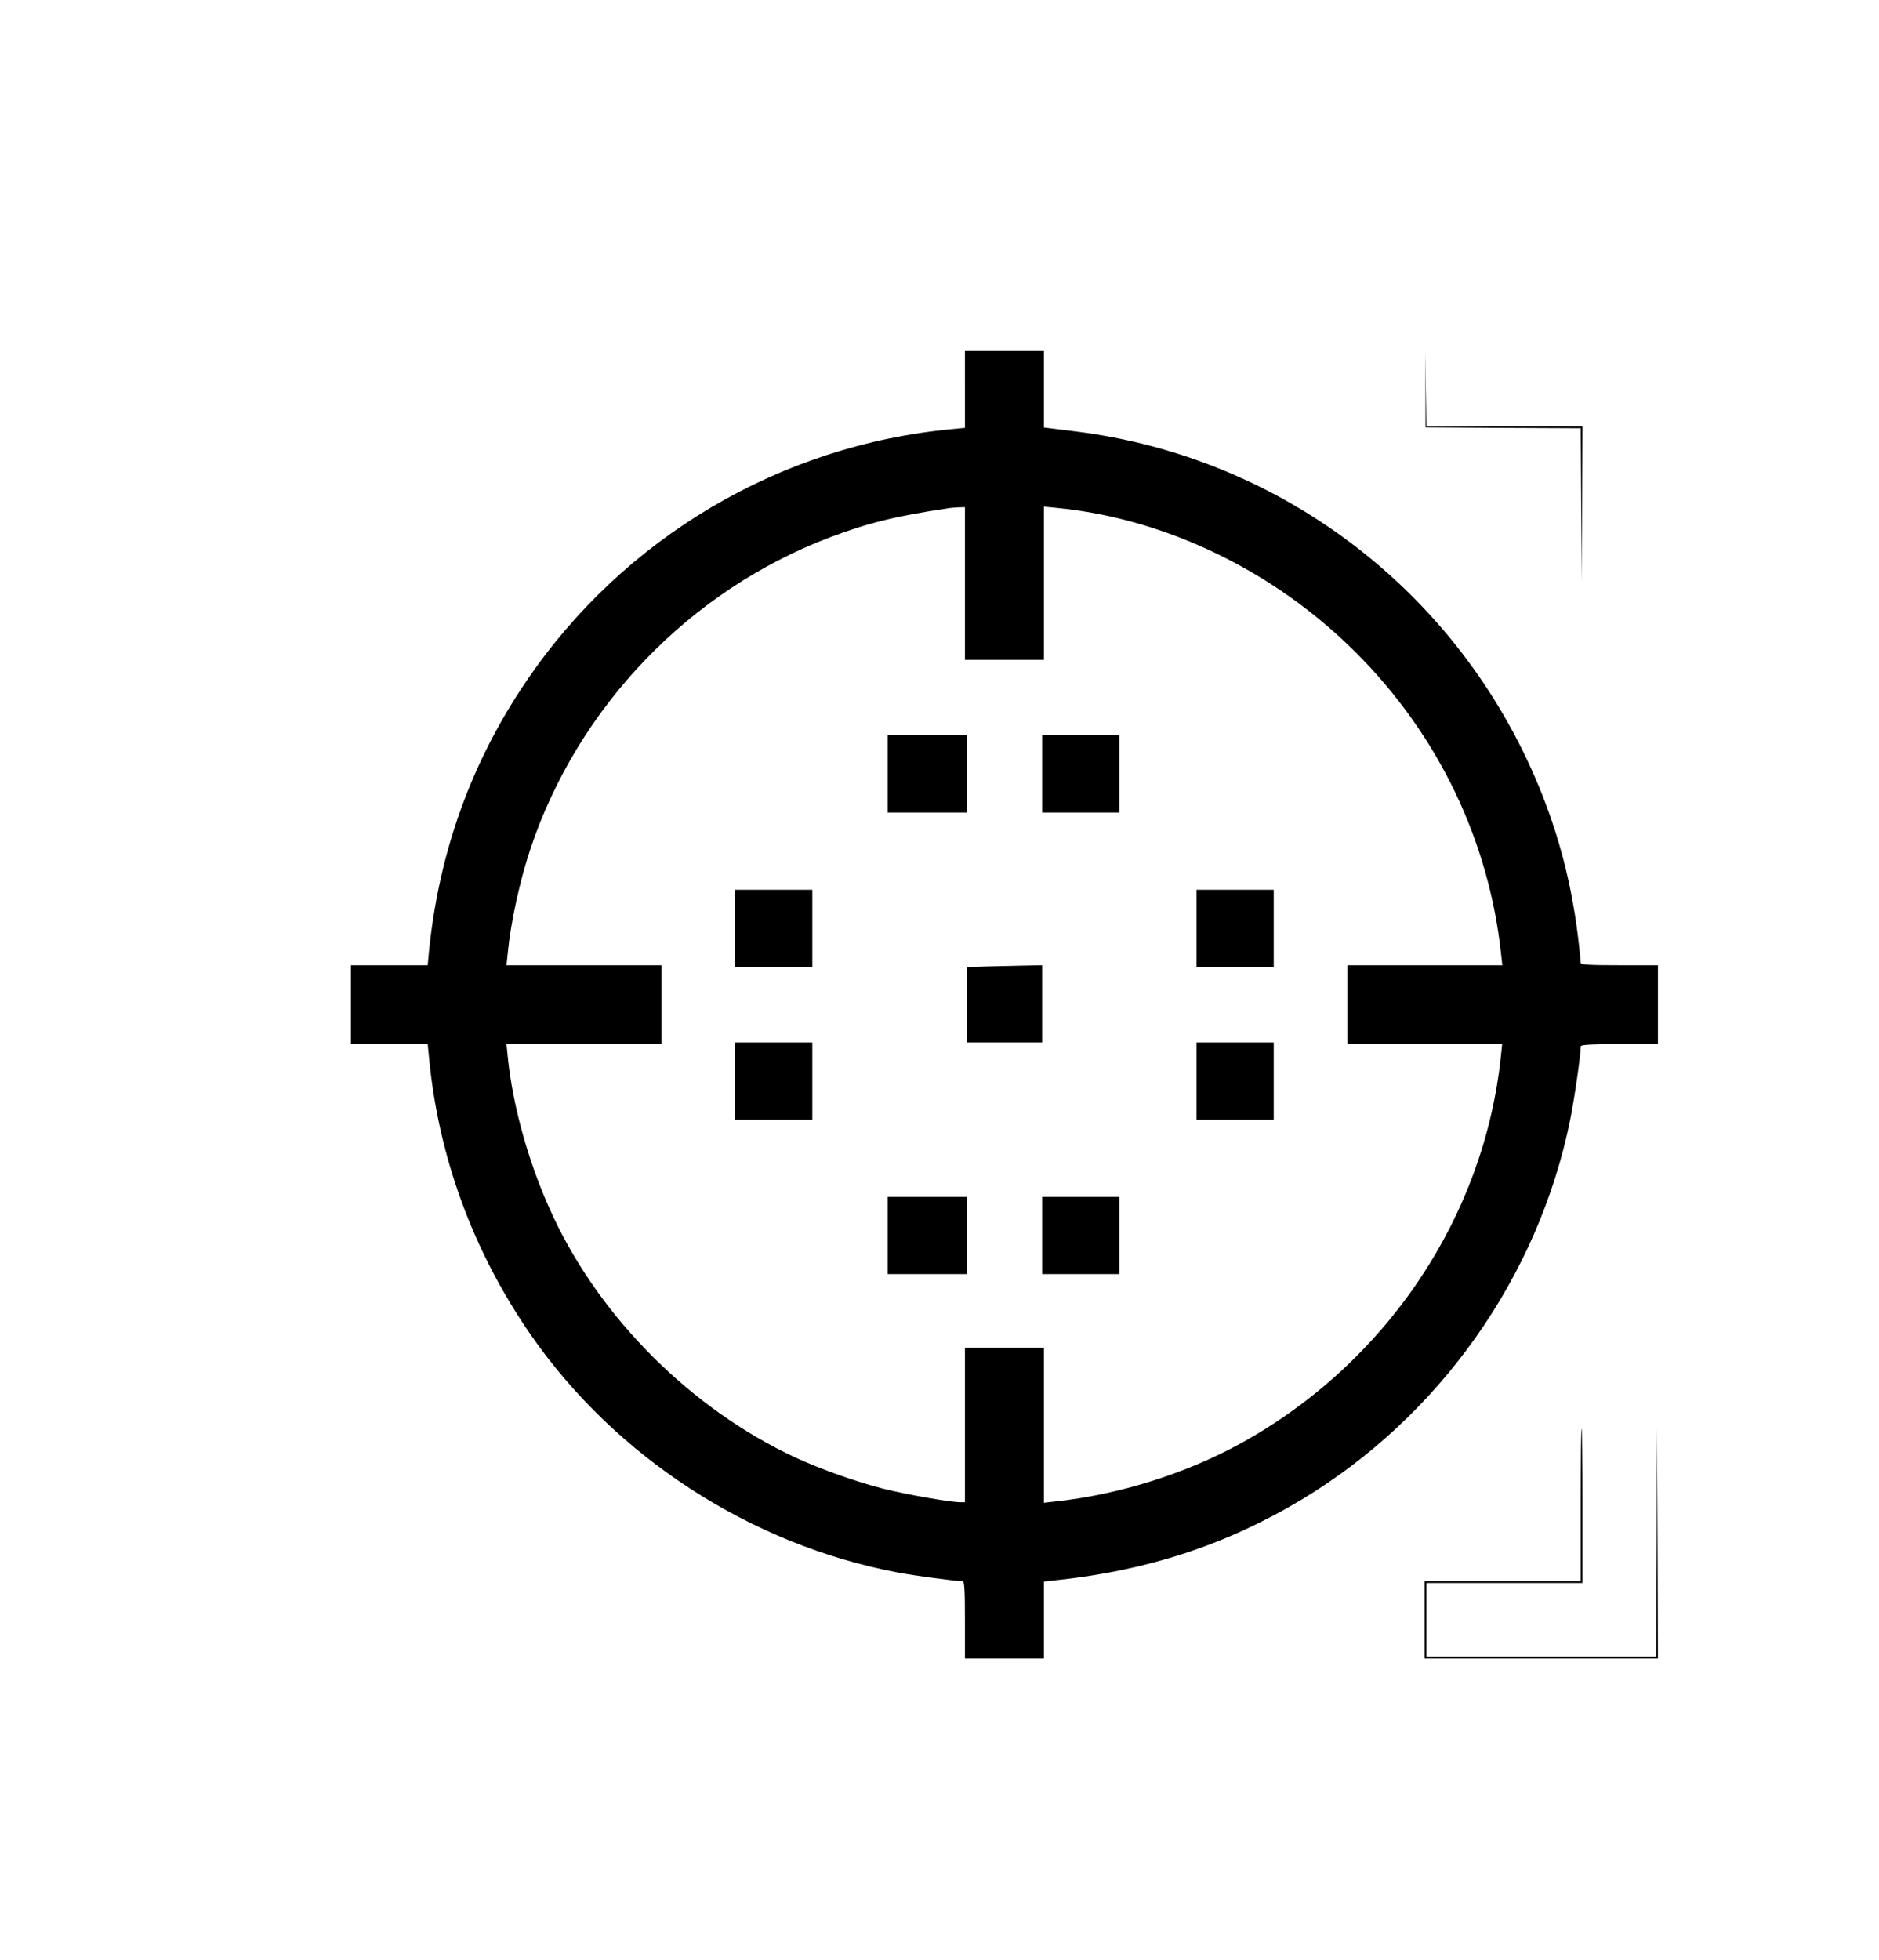 <?xml version="1.0" standalone="no"?>
<!DOCTYPE svg PUBLIC "-//W3C//DTD SVG 20010904//EN"
 "http://www.w3.org/TR/2001/REC-SVG-20010904/DTD/svg10.dtd">
<svg version="1.0" xmlns="http://www.w3.org/2000/svg"
 width="1071pt" height="1117pt" viewBox="0 0 1071 1117"
 preserveAspectRatio="xMidYMid meet">
<g transform="translate(0,1117) scale(0.1,-0.1)"
fill="#000000" stroke="none">
<path d="M5500 8951 l0 -219 -72 -7 c-981 -91 -1873 -619 -2427 -1435 -316
-465 -501 -981 -557 -1552 l-6 -68 -219 0 -219 0 0 -225 0 -225 219 0 219 0 7
-72 c53 -569 252 -1110 581 -1585 484 -697 1254 -1195 2089 -1353 94 -18 334
-50 372 -50 10 0 13 -50 13 -220 l0 -220 225 0 225 0 0 219 0 219 63 7 c521
54 973 201 1401 457 788 472 1354 1270 1536 2168 24 120 60 368 60 417 0 10
50 13 220 13 l220 0 0 225 0 225 -220 0 c-169 0 -220 3 -220 13 0 6 -5 53 -10
102 -34 305 -100 577 -207 850 -446 1134 -1465 1928 -2665 2077 l-178 22 0
218 0 218 -225 0 -225 0 0 -219z m0 -1106 l0 -435 225 0 225 0 0 436 0 437 73
-7 c623 -61 1242 -360 1707 -826 468 -468 757 -1071 826 -1717 l7 -63 -442 0
-441 0 0 -225 0 -225 441 0 441 0 -7 -67 c-95 -918 -654 -1750 -1480 -2206
-318 -175 -698 -294 -1062 -333 l-63 -7 0 442 0 441 -225 0 -225 0 0 -440 0
-440 -26 0 c-57 0 -307 44 -439 77 -154 39 -352 109 -502 178 -590 275 -1107
789 -1381 1375 -135 288 -229 622 -258 909 l-7 71 442 0 441 0 0 225 0 225
-441 0 -442 0 7 68 c17 177 69 414 130 597 272 810 907 1470 1706 1773 215 81
369 120 670 165 14 3 42 5 63 6 l37 1 0 -435z"/>
<path d="M5060 6760 l0 -220 225 0 225 0 0 220 0 220 -225 0 -225 0 0 -220z"/>
<path d="M5940 6760 l0 -220 220 0 220 0 0 220 0 220 -220 0 -220 0 0 -220z"/>
<path d="M4190 5880 l0 -220 220 0 220 0 0 220 0 220 -220 0 -220 0 0 -220z"/>
<path d="M6820 5880 l0 -220 220 0 220 0 0 220 0 220 -220 0 -220 0 0 -220z"/>
<path d="M5623 5663 l-113 -4 0 -214 0 -215 215 0 215 0 0 220 0 220 -102 -2
c-57 -1 -154 -4 -215 -5z"/>
<path d="M4190 5010 l0 -220 220 0 220 0 0 220 0 220 -220 0 -220 0 0 -220z"/>
<path d="M6820 5010 l0 -220 220 0 220 0 0 220 0 220 -220 0 -220 0 0 -220z"/>
<path d="M5060 4130 l0 -220 225 0 225 0 0 220 0 220 -225 0 -225 0 0 -220z"/>
<path d="M5940 4130 l0 -220 220 0 220 0 0 220 0 220 -220 0 -220 0 0 -220z"/>
<path d="M8125 8955 l0 -220 442 -3 443 -2 3 -438 2 -437 3 443 2 442 -445 0
-445 0 -3 218 -3 217 1 -220z"/>
<path d="M9010 2595 l0 -435 -445 0 -445 0 0 -220 0 -220 665 0 665 0 -2 658
-3 657 -2 -652 -3 -653 -655 0 -655 0 0 210 0 210 445 0 445 0 0 440 c0 242
-2 440 -5 440 -3 0 -5 -196 -5 -435z"/>
</g>
</svg>
